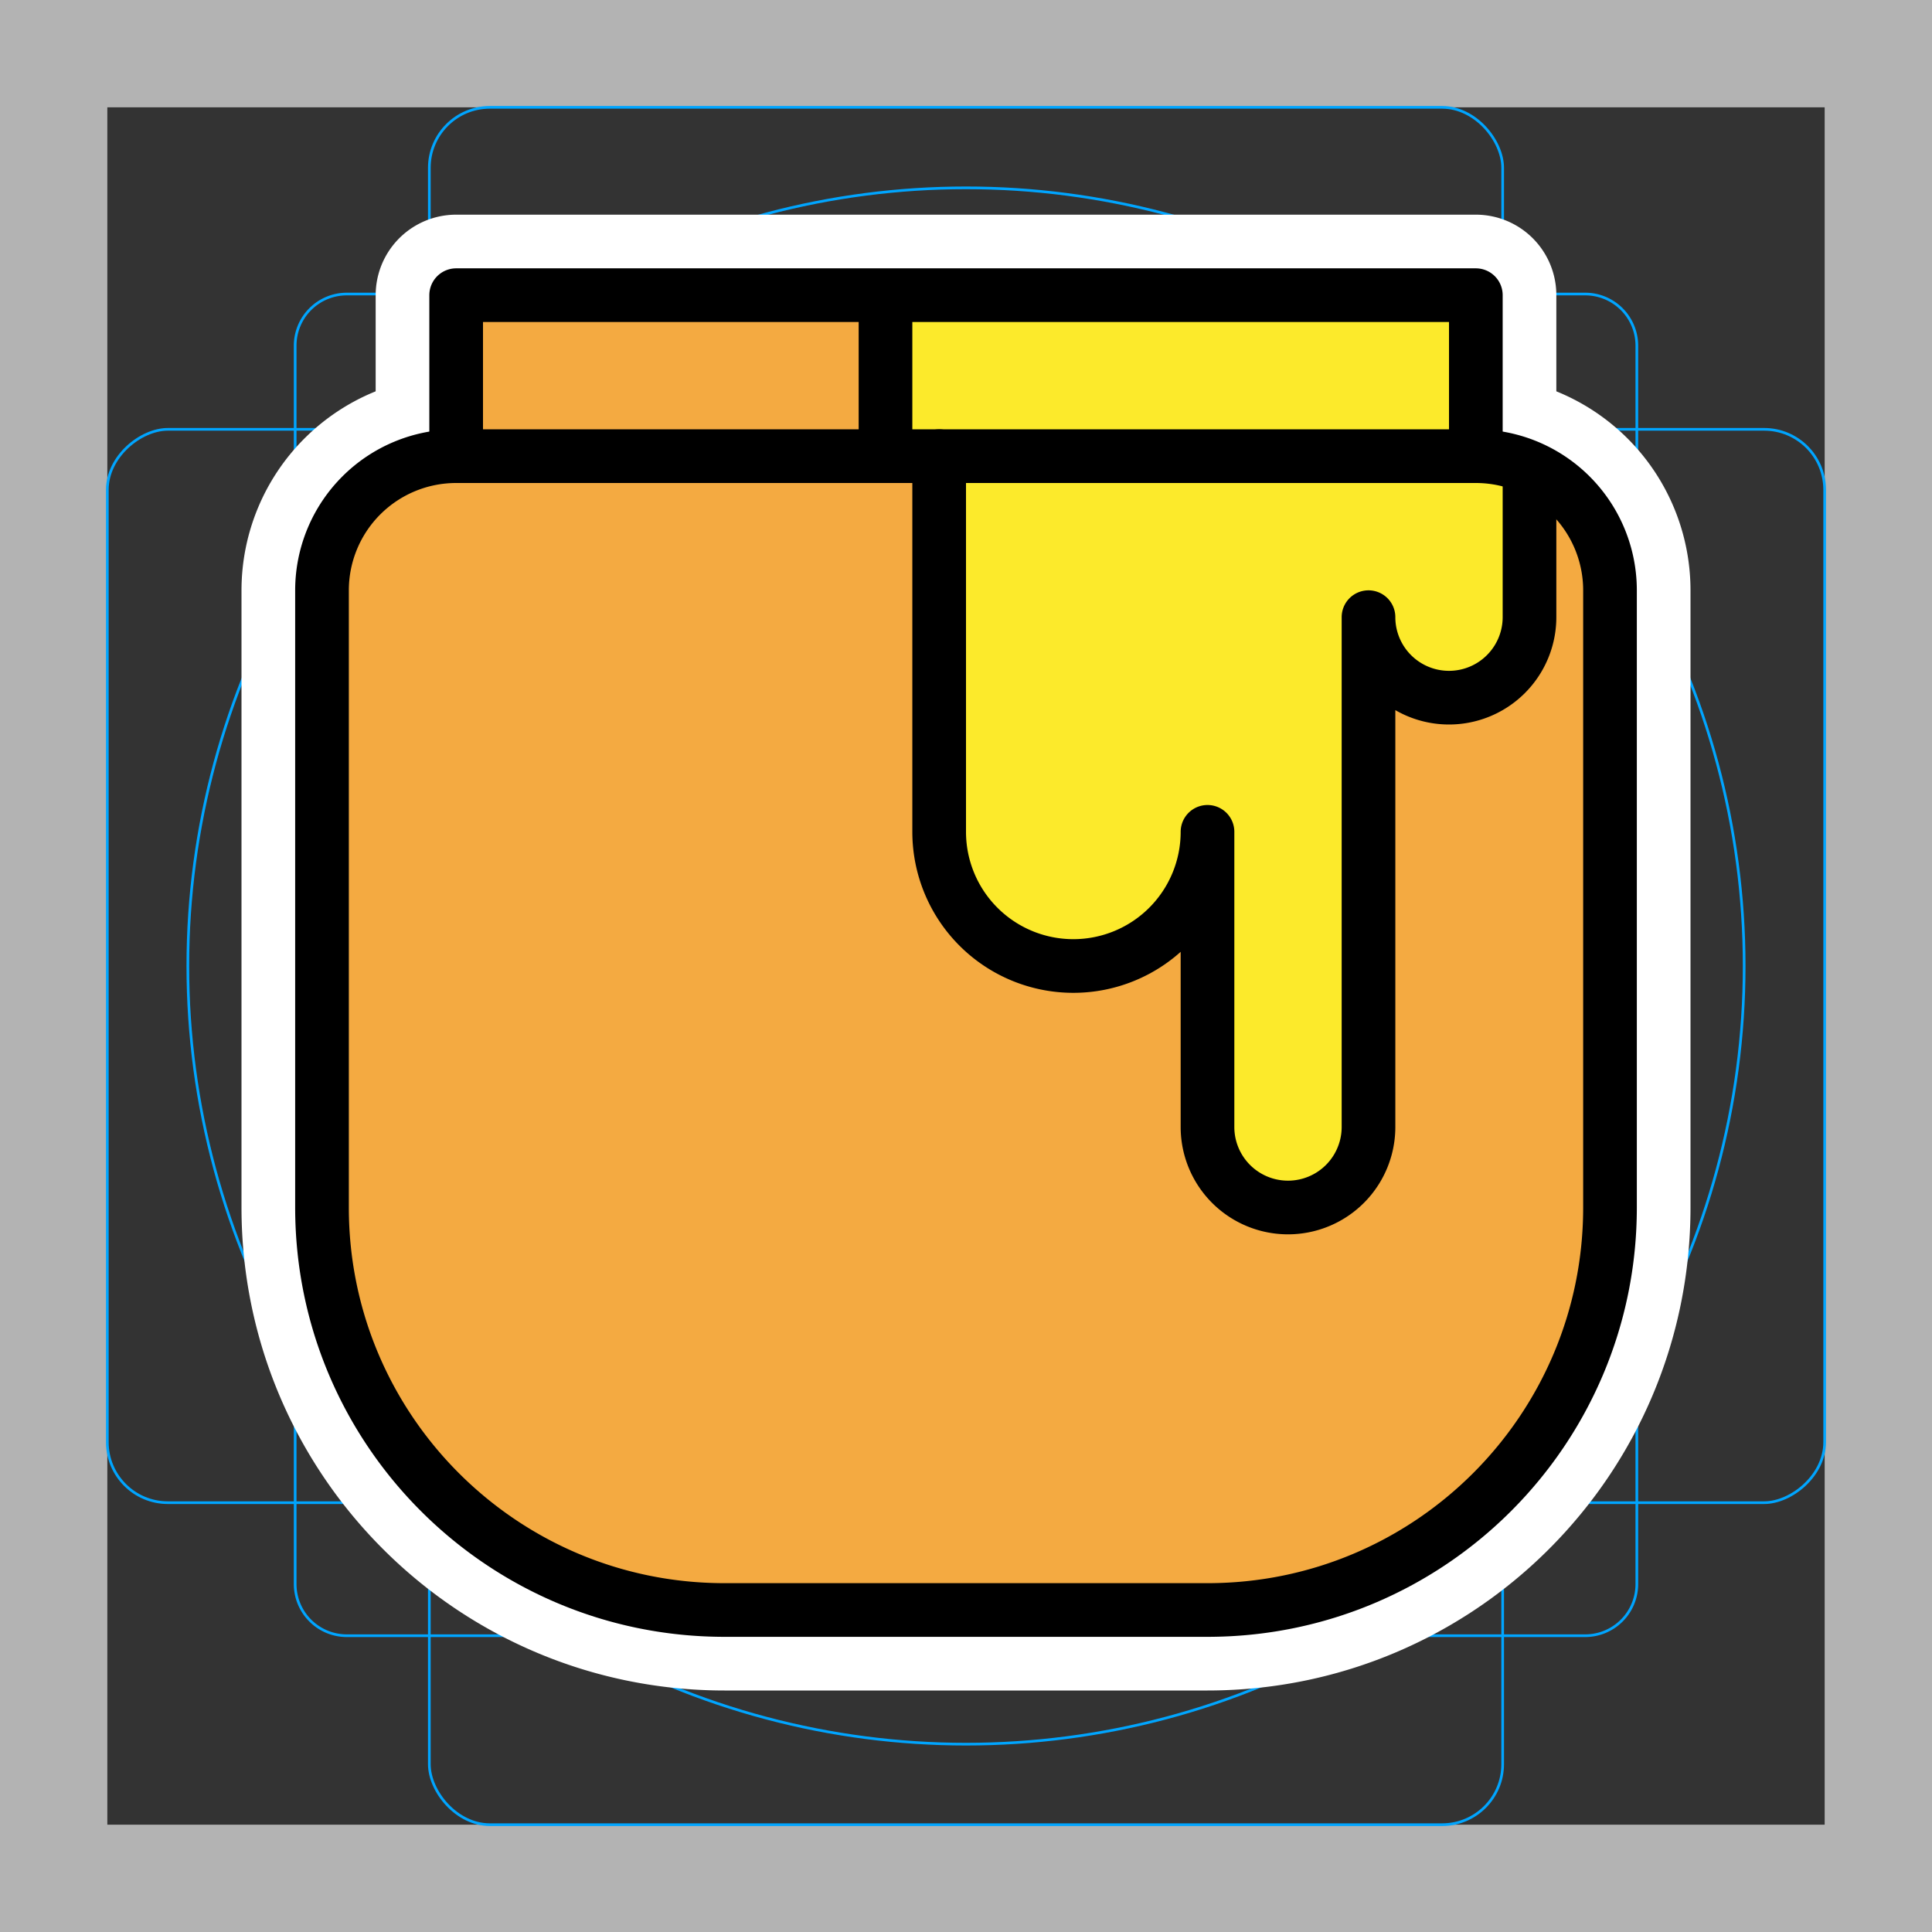<svg viewBox="0 0 72 72" xmlns="http://www.w3.org/2000/svg"><rect x="0" y="0" width="72" height="72" fill="#333333" stroke="none"/><path fill="#b3b3b3" d="M68 4v64H4V4h64m4-4H0v72h72V0z"/><path fill="none" stroke="#00a5ff" stroke-miterlimit="10" stroke-width=".1" d="M12.923 10.958h46.154A1.923 1.923 0 0161 12.881v46.154a1.923 1.923 0 01-1.923 1.923H12.923A1.923 1.923 0 0111 59.035V12.881a1.923 1.923 0 011.923-1.923z"/><rect x="16" y="4" rx="2.254" width="40" height="64" fill="none" stroke="#00a5ff" stroke-miterlimit="10" stroke-width=".1"/><rect x="16" y="4" rx="2.254" width="40" height="64" transform="rotate(90 36 36)" fill="none" stroke="#00a5ff" stroke-miterlimit="10" stroke-width=".1"/><circle cx="36" cy="36" r="29" fill="none" stroke="#00a5ff" stroke-miterlimit="10" stroke-width=".1"/><g stroke-linecap="round" stroke-miterlimit="10" stroke-width="6" stroke="#fff" fill="none" stroke-linejoin="round"><path d="M55 17v-6H17v6m34 25a3 3 0 01-6 0m6-19a3 3 0 106 0v-5M45 31a5 5 0 11-10 0m10 11V31m6 11V23m-16 8V17m-2 0v-6"/><path d="M45 60c8.284 0 15-6.716 15-15V22a5 5 0 00-5-5H17a5 5 0 00-5 5v23c0 8.284 6.716 15 15 15h18z"/></g><path fill="#f4aa41" d="M55 17v-6H17v6m28 43c8.284 0 15-6.716 15-15V22a5 5 0 00-5-5H17a5 5 0 00-5 5v23c0 8.284 6.716 15 15 15h18z"/><path fill="#fcea2b" d="M35 17v14a5 5 0 0010 0v11a3 3 0 006 0V23a3 3 0 106 0v-5.578A4.979 4.979 0 0055 17H33v-6h22v6"/><g fill="none" stroke="#000" stroke-linecap="round" stroke-linejoin="round" stroke-miterlimit="10" stroke-width="2"><path d="M55 17v-6H17v6m34 25a3 3 0 01-6 0m6-19a3 3 0 106 0v-5M45 31a5 5 0 11-10 0m10 11V31m6 11V23m-16 8V17m-2 0v-6"/><path d="M45 60c8.284 0 15-6.716 15-15V22a5 5 0 00-5-5H17a5 5 0 00-5 5v23c0 8.284 6.716 15 15 15h18z"/></g></svg>